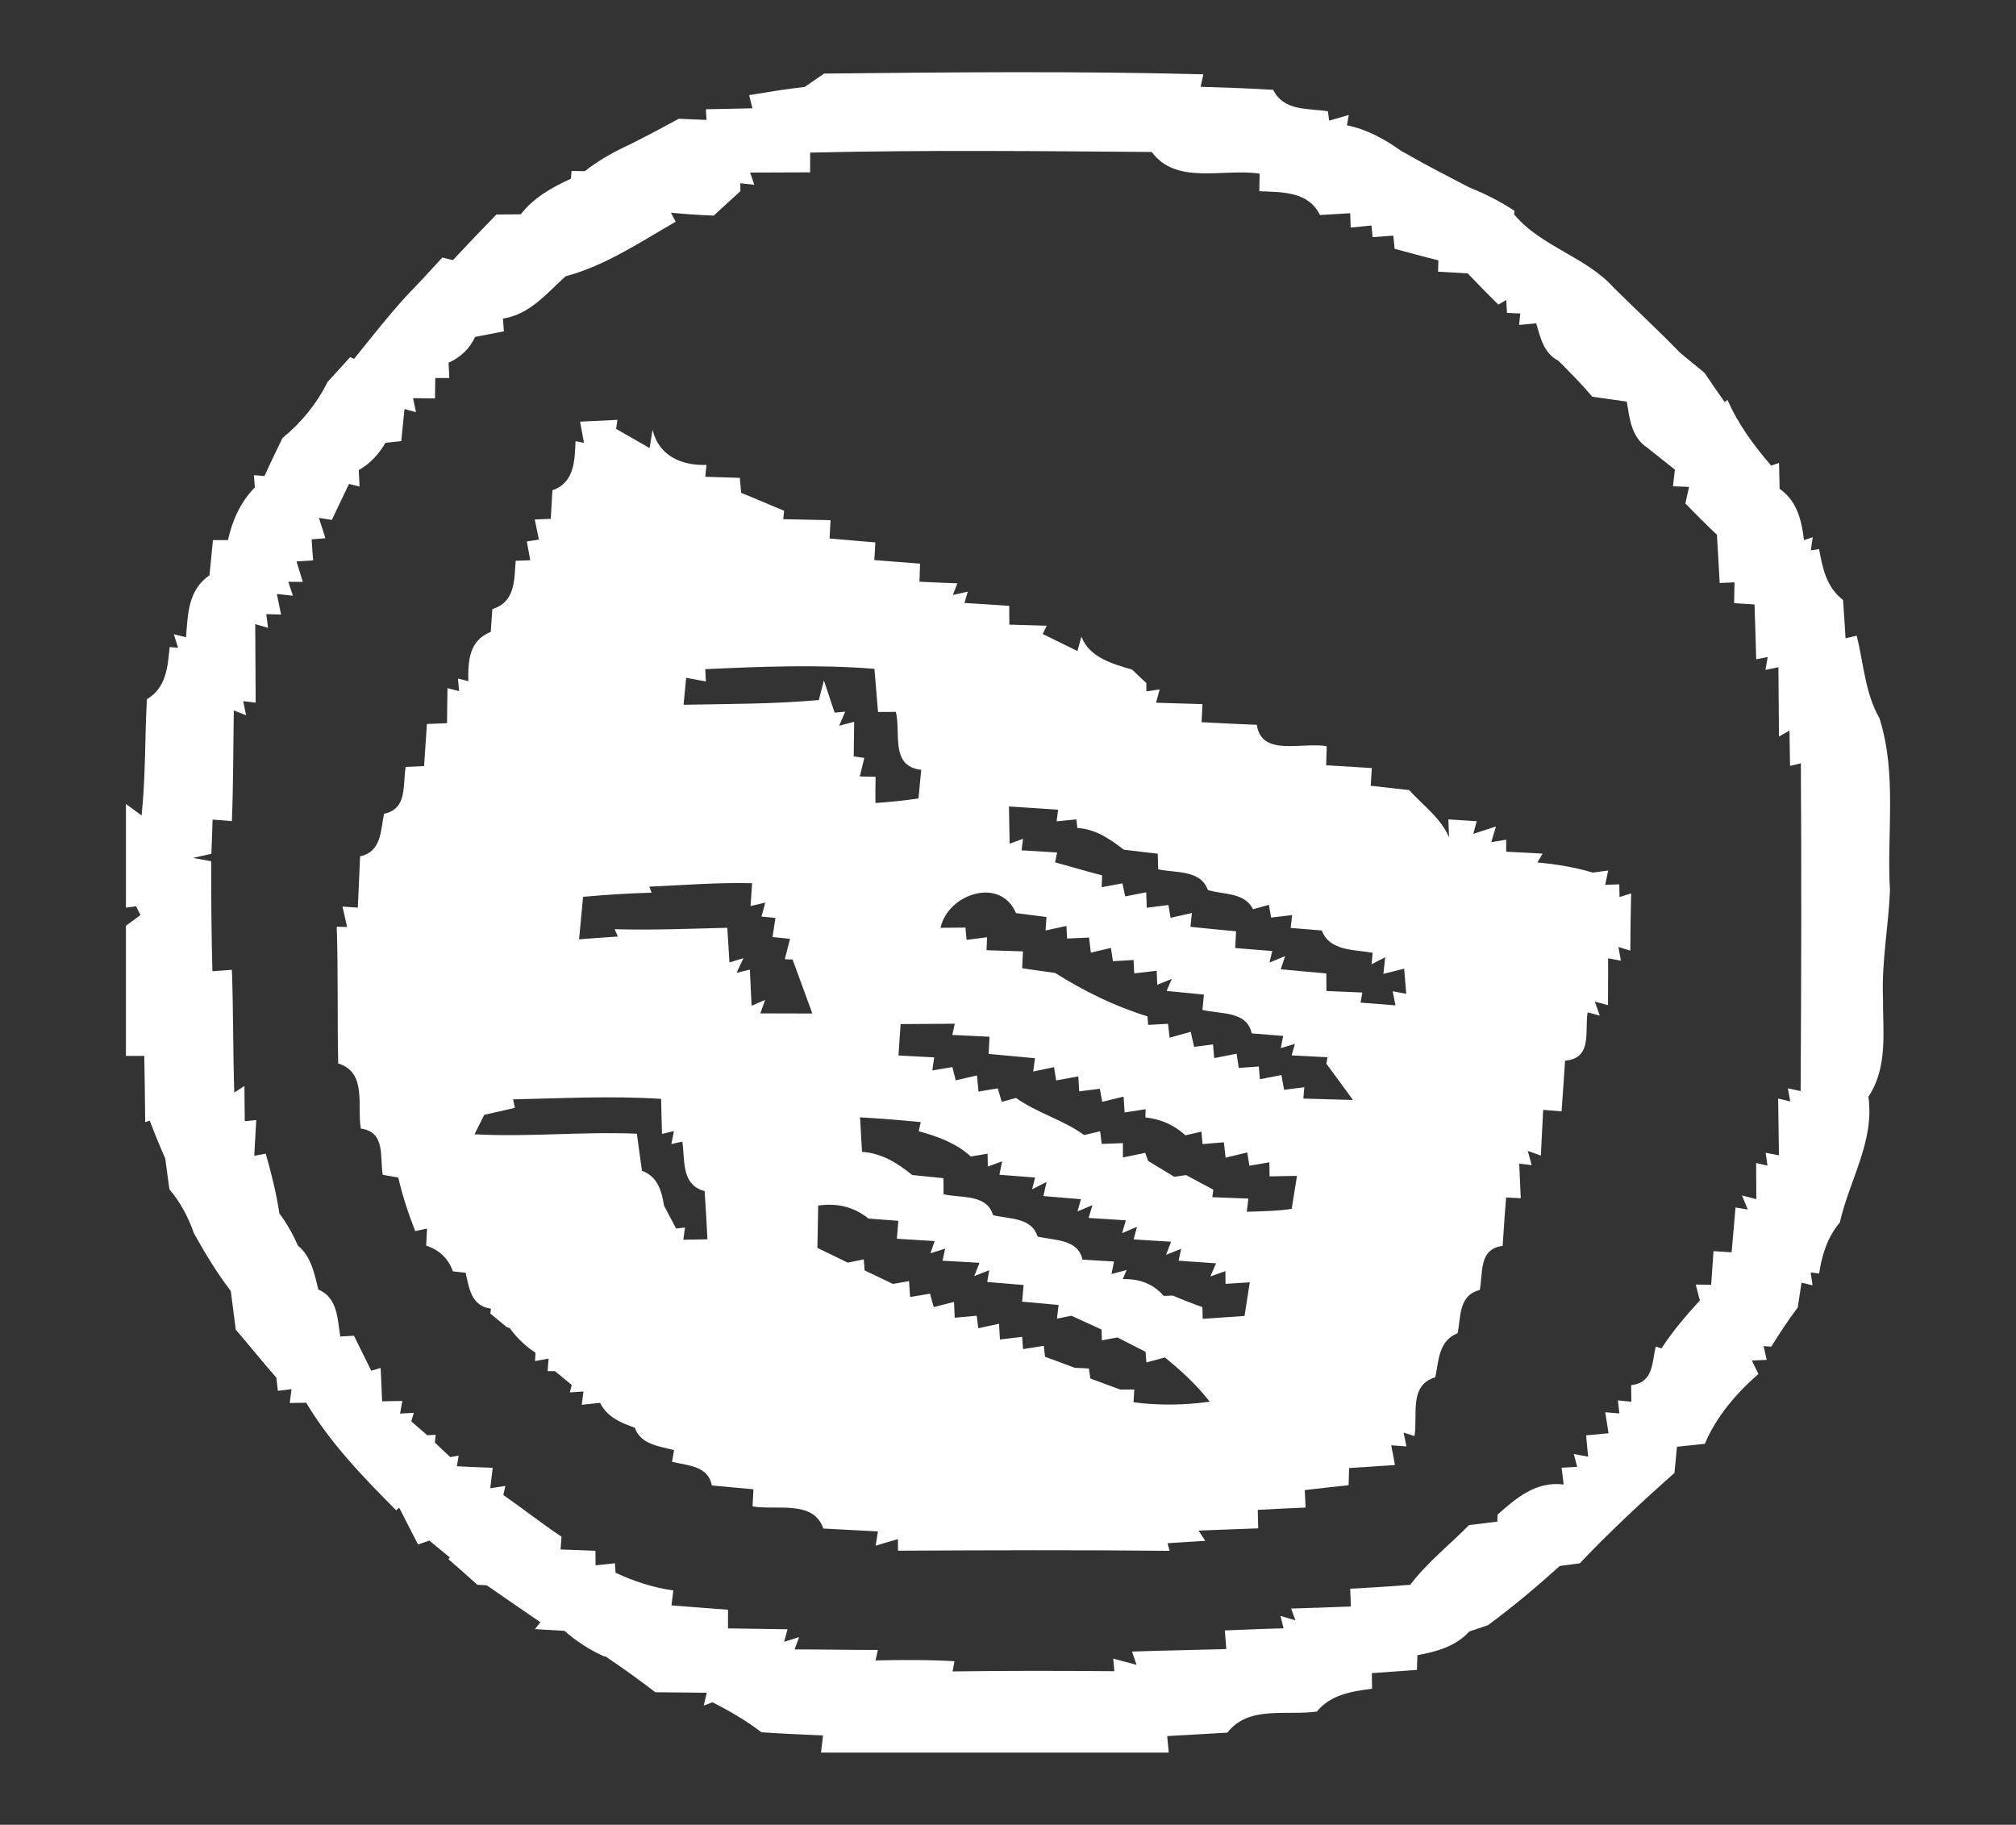 <?xml version="1.0" encoding="utf-8"?>
<!-- Generator: Adobe Illustrator 16.0.0, SVG Export Plug-In . SVG Version: 6.00 Build 0)  -->
<!DOCTYPE svg PUBLIC "-//W3C//DTD SVG 1.1//EN" "http://www.w3.org/Graphics/SVG/1.1/DTD/svg11.dtd">
<svg version="1.1" id="Layer_1" xmlns="http://www.w3.org/2000/svg" xmlns:xlink="http://www.w3.org/1999/xlink" x="0px" y="0px"
	 width="72px" height="65.167px" viewBox="-15 -21.167 72 65.167" enable-background="new -15 -21.167 72 65.167"
	 xml:space="preserve">
<rect x="-15" y="-21.167" width="72" height="65.167" fill="#333333" stroke="none"/>
<g id="_x23_ffffffff">
	<path fill="#FFFFFF" d="M14.435-18.54c4.514-0.046,9.027-0.092,13.542,0.027l-0.098,0.446c0.866,0.027,1.733,0.054,2.594,0.108
		c0.373,0.771,1.252,0.655,1.953,0.766l0.043,0.335l0.701-0.204l-0.064,0.37c0.721,0.146,1.354,0.497,1.938,0.917
		c0.051,0.026,0.156,0.084,0.209,0.111c0.721,0.423,1.475,0.797,2.221,1.19c0.563,0.224,1.105,0.5,1.613,0.835l-0.012,0.127
		c0.965,1.16,2.572,1.51,3.57,2.63c0.773,0.767,1.578,1.506,2.336,2.292c0.293,0.246,0.592,0.493,0.893,0.735
		c0.234,0.35,0.477,0.701,0.723,1.048l0.1-0.081c0.375,0.866,0.941,1.629,1.559,2.349l0.281-0.096
		c0.004,0.23,0.018,0.693,0.021,0.924c0.629,0.442,0.789,1.14,0.869,1.833l0.314-0.104l-0.068,0.47l0.295-0.046
		c0.119,0.67,0.26,1.363,0.855,1.817c0.033,0.455,0.064,0.913,0.09,1.368l0.398-0.092c0.248,0.985,0.293,2.041,0.813,2.949
		c0.633,1.995,0.254,4.105,0.375,6.154c-0.053,1.279-0.301,2.542-0.25,3.825c-0.008,1.193,0.186,2.473-0.52,3.536
		c0.225,1.595-0.682,2.98-1.02,4.49c-0.441,0.522-0.646,1.167-0.74,1.825l-0.301-0.039l0.066,0.459l-0.393-0.094
		c-0.037,0.221-0.105,0.664-0.137,0.887c-0.34,0.451-0.648,0.92-0.943,1.398l-0.277-0.02l0.113,0.492l-0.531,0.023
		c0.055,0.119,0.176,0.359,0.236,0.479c-0.805,0.705-1.502,1.521-1.916,2.496c-0.25,0.025-0.748,0.076-0.994,0.104
		c-0.025,0.234-0.066,0.701-0.09,0.936c-1.168,1.035-2.311,2.098-3.381,3.227c-0.18,0.023-0.531,0.074-0.715,0.096
		c-0.82,0.74-1.67,1.453-2.561,2.111c-0.168,0.059-0.502,0.174-0.67,0.227c-0.482,0.533-1.166,0.721-1.854,0.848
		c-0.006,0.131-0.012,0.393-0.016,0.525c-0.535,0.037-1.076,0.074-1.611,0.115c0,0.139,0.004,0.42,0.008,0.557
		c-0.732,0.094-1.49,0.217-1.969,0.814c-1.096,0.158-2.438-0.229-3.198,0.754c-0.717,0.047-1.433,0.08-2.15,0.123l0.057,0.59H14.322
		l0.072-0.613c-0.733-0.033-1.47-0.061-2.203-0.115c-0.539-0.416-1.136-0.758-1.744-1.07l-0.314,0.119l0.109-0.459
		c-0.612-0.008-1.224-0.014-1.836-0.018c-0.588-0.447-1.184-0.883-1.8-1.291l-0.02,0.016c-0.523-0.234-0.999-0.539-1.426-0.918
		c-0.35-0.021-0.704-0.041-1.055-0.061l0.193-0.246c-0.64-0.436-1.277-0.879-1.913-1.318c-0.085-0.006-0.253-0.014-0.338-0.02
		c-0.338-0.307-0.681-0.611-1.031-0.912l0.048-0.064c-0.181-0.15-0.551-0.451-0.732-0.602c-0.101,0.035-0.302,0.104-0.403,0.139
		c-0.226-0.438-0.447-0.877-0.672-1.313l-0.109,0.092c-1.184-1.189-2.355-2.402-3.212-3.84c-0.149,0.004-0.439,0.004-0.589,0.008
		l0.065-0.494l-0.487,0.061c-0.012-0.115-0.041-0.352-0.056-0.471c-0.495-0.563-0.958-1.146-1.449-1.713
		c-0.061-0.463-0.117-0.926-0.178-1.383c-0.499-0.648-0.918-1.35-1.313-2.053c-0.201-0.572-0.479-1.109-0.878-1.576
		c-0.053-0.365-0.101-0.732-0.148-1.098c-0.197-0.447-0.383-0.901-0.556-1.356l-0.162,0.053c-0.008-0.789-0.016-1.575-0.032-2.364
		h-0.656v-4.648c0.129-0.097,0.391-0.285,0.52-0.381l-0.158-0.316l-0.362,0.051V7.544c0.141,0.104,0.418,0.308,0.56,0.412
		c0.146-1.379,0.113-2.769,0.189-4.152c0.697-0.412,0.745-1.163,0.813-1.864l0.302,0.027l-0.152-0.481l0.435,0.104
		c0.064-0.809,0.068-1.69,0.837-2.21c0.044-0.419,0.085-0.84,0.125-1.259h0.535c0.157-0.701,0.443-1.355,0.962-1.883
		C-5.904-3.871-5.924-4.09-5.932-4.198l0.378,0.031c0.206-0.458,0.423-0.909,0.644-1.359c0.677-0.554,1.224-1.225,1.607-1.999
		c0.27-0.292,0.54-0.589,0.809-0.89l0.138,0.065c0.612-0.755,1.208-1.521,1.864-2.241c0.439-0.451,0.866-0.913,1.289-1.379
		c0.092,0.023,0.286,0.07,0.379,0.093c0.511-0.551,1.031-1.094,1.554-1.629c0.218-0.004,0.652-0.008,0.869-0.008
		c0.456-0.589,1.112-0.963,1.792-1.271l0.021-0.277c0.121,0.004,0.358,0.008,0.475,0.008c0.495-0.393,1.051-0.697,1.626-0.963
		c0.583-0.292,1.16-0.597,1.731-0.909c0.246,0.011,0.741,0.031,0.99,0.042l-0.024-0.381c0.556-0.008,1.107-0.024,1.663-0.035
		l-0.117-0.47c0.661-0.107,1.317-0.219,1.981-0.292C13.911-18.181,14.261-18.42,14.435-18.54 M13.935-15.717
		c0,0.177-0.003,0.532-0.003,0.705c-0.717,0.004-1.43,0.008-2.142,0.008l0.149,0.436l-0.5-0.054l0.004,0.281
		c-0.238,0.219-0.713,0.655-0.955,0.874c-0.507-0.019-1.019-0.054-1.526-0.104c0.044,0.081,0.129,0.243,0.169,0.323
		c-1.264,0.724-2.497,1.563-3.934,1.949C4.533-10.699,3.929-9.94,2.963-9.79C2.97-9.678,2.987-9.451,2.995-9.335
		c-0.258,0.05-0.769,0.15-1.027,0.201c-0.193,0.416-0.512,0.724-0.947,0.92C1.026-8.08,1.038-7.807,1.046-7.668h-0.5
		C0.542-7.486,0.539-7.125,0.535-6.939C0.341-6.944-0.053-6.944-0.25-6.948l0.108,0.501l-0.411-0.112
		c-0.028,0.285-0.088,0.855-0.117,1.144c-0.141,0.016-0.422,0.047-0.564,0.062c-0.229,0.396-0.539,0.739-0.954,0.974
		c0.008,0.146,0.024,0.439,0.028,0.589l-0.375-0.096C-2.739-3.458-2.944-3.027-3.149-2.6l-0.463-0.073
		c0.06,0.181,0.177,0.542,0.233,0.728l-0.491,0.039c0.012,0.188,0.036,0.563,0.053,0.751L-4.41-1.117
		c0.056,0.181,0.169,0.547,0.226,0.731l-0.52-0.004l0.165,0.497l-0.572-0.062c0.036,0.185,0.113,0.551,0.148,0.735l-0.527-0.015
		l0.064,0.489l-0.459-0.131c0.004,0.932,0.009,1.868,0.016,2.804l-0.446-0.054l0.104,0.504l-0.439-0.173
		c-0.021,1.317-0.016,2.634-0.069,3.952c-0.169-0.016-0.515-0.039-0.688-0.054C-7.418,8.407-7.438,9.02-7.45,9.324
		C-7.615,9.362-7.941,9.432-8.106,9.47c0.161,0.03,0.488,0.088,0.648,0.119c0,1.31,0.008,2.62,0.044,3.928l0.696-0.049
		c0.053,1.459,0.037,2.919,0.085,4.382l0.362-0.235c0.004,0.316,0.008,0.948,0.012,1.259l0.411-0.042
		c-0.017,0.319-0.052,0.955-0.072,1.275l0.411-0.073c0.201,0.7,0.378,1.413,0.487,2.133c0.266,0.358,0.483,0.739,0.661,1.149
		c0.483,0.398,0.588,1.004,0.729,1.566c0.701,0.305,0.681,1.059,0.785,1.68c0.121-0.008,0.367-0.02,0.488-0.027
		c0.205,0.416,0.415,0.832,0.616,1.248l0.338-0.098c0.012,0.297,0.04,0.895,0.052,1.191c0.181-0.004,0.54-0.008,0.721-0.012
		l-0.081,0.451l0.491-0.027l-0.089,0.307c0.141,0.125,0.431,0.371,0.572,0.494l0.298-0.016l-0.028,0.277
		c0.137,0.131,0.411,0.393,0.552,0.52l0.297-0.055l-0.064,0.381c0.323,0.018,0.959,0.045,1.281,0.055
		c-0.024,0.182-0.064,0.547-0.089,0.729l0.54-0.08l-0.073,0.322c0.701,0.486,1.365,1.016,2.078,1.488
		c-0.008,0.113-0.024,0.342-0.032,0.457c0.314,0.01,0.935,0.037,1.245,0.049l0.004,0.518c0.173-0.02,0.519-0.055,0.693-0.074
		L6.985,35c0.652,0.303,1.337,0.531,2.062,0.631c-0.016,0.131-0.048,0.4-0.065,0.535C9.655,36.217,10.327,36.27,11,36.32
		c0,0.166,0,0.502,0,0.666c0.708,0.012,1.417,0.023,2.126,0.031l-0.121,0.447l0.535-0.166l-0.161,0.439
		c0.991,0,1.981,0.02,2.972,0.02l-0.081,0.373c0.938-0.02,1.88-0.027,2.818,0.029l-0.068,0.363c1.925-0.027,3.854-0.023,5.778-0.008
		l-0.04-0.449c0.209,0.057,0.624,0.164,0.833,0.223l-0.162-0.475c1.124-0.037,2.247-0.057,3.367-0.088
		c-0.013-0.166-0.036-0.5-0.053-0.666c0.701-0.027,1.396-0.059,2.097-0.076l-0.107-0.443l0.531,0.158l-0.152-0.42
		c0.713-0.021,1.42-0.047,2.133-0.074c-0.008-0.162-0.02-0.479-0.023-0.635c0.711-0.039,1.43-0.078,2.146-0.141
		c0.6-0.797,1.396-1.42,2.098-2.131c0.254-0.033,0.756-0.094,1.01-0.125l0.008-0.25c0.67-0.588,1.365-1.201,2.361-1.074l-0.074-0.6
		l0.557-0.031l-0.121-0.459l0.512,0.096c-0.021-0.191-0.057-0.57-0.072-0.762c0.197-0.016,0.6-0.055,0.801-0.074
		c-0.031-0.188-0.09-0.563-0.117-0.75l0.504,0.041l-0.053-0.465l0.479,0.047c0-0.15-0.006-0.443-0.006-0.594
		c0.801-0.076,0.742-0.813,0.877-1.375l0.205,0.066c0.398-0.613,0.877-1.172,1.373-1.715c-0.041-0.143-0.111-0.422-0.148-0.566
		l0.551,0.008c0.021-0.301,0.061-0.9,0.084-1.201c0.162,0.012,0.484,0.031,0.646,0.041c0.047-0.533,0.096-1.07,0.139-1.601
		l0.436,0.073l-0.205-0.504l0.512,0.135c0-0.324-0.006-0.971-0.006-1.291l0.404,0.093l-0.064-0.459l0.475,0.092
		c-0.012-0.677-0.016-1.351-0.029-2.029l0.432,0.104l-0.084-0.469l0.455,0.099c0.023-3.901,0.033-7.802,0.008-11.707L48.93,6.185
		c-0.004-0.316-0.016-0.947-0.02-1.263l-0.375,0.215c-0.008-0.824-0.016-1.651-0.02-2.476l-0.463,0.096l0.08-0.462l-0.41,0.084
		c-0.016-0.654-0.041-1.305-0.061-1.96c-0.182-0.011-0.547-0.035-0.729-0.046c0.004-0.185,0.012-0.558,0.016-0.743l-0.531,0.023
		c-0.033-0.573-0.061-1.147-0.098-1.722c-0.387-0.366-0.76-0.739-1.127-1.121c0.033-0.146,0.098-0.443,0.131-0.589L44.75-3.801
		c0.018-0.15,0.053-0.443,0.068-0.594c-0.332-0.262-0.666-0.527-0.996-0.79c-0.568-0.385-0.621-1.04-0.723-1.64
		c-0.412-0.059-0.816-0.116-1.229-0.174c-0.383-0.447-0.797-0.871-1.215-1.286c-0.529-0.27-0.641-0.833-0.791-1.336
		c-0.152,0.015-0.457,0.042-0.611,0.058l0.043-0.409L38.82-9.994l-0.025-0.462l-0.281,0.169c-0.371-0.366-0.738-0.74-1.096-1.117
		c-0.262-0.015-0.793-0.046-1.059-0.062l0.012-0.404c-0.523-0.127-1.043-0.273-1.563-0.412l-0.047-0.47
		c-0.186,0.011-0.553,0.042-0.738,0.054l-0.043-0.416c-0.186,0.019-0.557,0.058-0.742,0.073c-0.004-0.127-0.012-0.385-0.016-0.512
		c-0.27,0.016-0.811,0.046-1.08,0.065c-0.418-0.847-1.332-0.813-2.166-0.851c0-0.158,0.008-0.47,0.012-0.627
		c-1.3-0.197-2.971,0.423-3.856-0.774C22.065-15.771,18.002-15.813,13.935-15.717z"/>
	<path fill="#FFFFFF" d="M5.717-6.108c0.447-0.023,0.89-0.042,1.333-0.065L7.005-5.85c0.298,0.173,0.897,0.512,1.195,0.685
		C8.226-5.33,8.278-5.654,8.306-5.819c0.217,0.917,1.015,1.286,1.925,1.255L10.19-4.14c0.306,0.011,0.926,0.031,1.232,0.038
		c0.012,0.135,0.036,0.401,0.048,0.536c0.516,0.205,1.019,0.431,1.534,0.639l-0.032,0.301c0.564,0.012,1.128,0.023,1.691,0.035
		c-0.008,0.166-0.028,0.489-0.036,0.655c0.543,0.05,1.087,0.092,1.635,0.139c-0.008,0.158-0.024,0.474-0.037,0.631
		c0.543,0.042,1.091,0.089,1.634,0.127c-0.003,0.162-0.016,0.484-0.02,0.647c0.338,0.015,1.015,0.046,1.353,0.057l-0.161,0.416
		l0.531-0.119l-0.117,0.404c0.532,0.031,1.067,0.065,1.599,0.104c0,0.166,0.004,0.5,0.004,0.67c0.334,0.008,1.003,0.027,1.333,0.039
		l-0.141,0.296c0.31,0.15,0.93,0.455,1.241,0.608c0.036-0.131,0.104-0.389,0.14-0.516c0.286,0.744,1.092,0.967,1.808,1.178
		c0.125,0.12,0.383,0.362,0.511,0.482l0.004,0.296l0.471-0.068l-0.128,0.474c0.551,0.019,1.107,0.034,1.659,0.05
		c-0.008,0.162-0.024,0.485-0.033,0.646c0.657,0.035,1.314,0.065,1.974,0.093c0.16,1.159,1.648,0.601,2.496,0.766
		c-0.004,0.169-0.016,0.509-0.02,0.678c0.543,0.035,1.086,0.069,1.631,0.1c-0.008,0.158-0.031,0.474-0.041,0.632
		c0.455,0.05,0.914,0.1,1.373,0.154c0.494,0.546,1.131,0.993,1.426,1.69l-0.025-0.643c0.256,0.015,0.758,0.05,1.012,0.065
		l-0.121,0.451c0.201-0.065,0.607-0.196,0.809-0.262L38.26,8.908l0.533-0.088v0.428c0.326,0.015,0.977,0.05,1.303,0.069
		l-0.189,0.316c0.668,0.061,1.336,0.17,1.98,0.362c0.137-0.02,0.41-0.054,0.549-0.074l-0.109,0.513l0.504-0.02l0.01,0.455
		l0.414-0.131c-0.018,0.682-0.025,1.363-0.029,2.044l-0.426-0.131l0.09,0.49l-0.457-0.085c0,0.558-0.004,1.117-0.004,1.675
		l-0.471-0.13l0.176,0.501l-0.432-0.116c-0.115,0.65,0.191,1.644-0.807,1.726c-0.037,0.604-0.082,1.204-0.125,1.81l-0.656-0.054
		c-0.029,0.542-0.059,1.091-0.082,1.632l-0.467-0.166l0.137,0.509l-0.443-0.054c0.012,0.307,0.039,0.927,0.053,1.236l-0.521-0.027
		c-0.051,0.578-0.086,1.151-0.125,1.729c-0.867,0.107-0.693,0.963-0.818,1.576c-0.762,0.188-0.668,0.951-0.791,1.543
		c-0.684,0.268-0.672,0.982-0.795,1.572c-0.963,0.283-0.617,1.371-0.746,2.1l-0.387-0.125l0.1,0.494l-0.543-0.039
		c0.037,0.176,0.102,0.527,0.133,0.705c-0.547,0.035-1.096,0.072-1.637,0.107c-0.006,0.154-0.014,0.457-0.018,0.613
		c-0.523,0.053-1.047,0.115-1.566,0.174c0.008,0.158,0.023,0.465,0.031,0.623c-0.572,0.021-1.143,0.055-1.709,0.084
		c0.004,0.166,0.012,0.494,0.016,0.66c-0.713,0.021-1.421,0.055-2.131,0.08l0.241,0.365c-0.337,0.023-1.013,0.061-1.348,0.086
		c0.016,0.064,0.057,0.203,0.072,0.271c-3.233-0.033-6.466-0.021-9.7-0.004c0-0.104,0-0.311,0-0.414
		c-0.201,0.057-0.6,0.172-0.796,0.234l0.081-0.508c-0.653-0.035-1.301-0.07-1.949-0.104c-0.355-1.035-1.663-0.641-2.529-0.791
		c0.008-0.15,0.024-0.457,0.032-0.611c-0.495-0.043-0.99-0.09-1.486-0.135c-0.125-0.697-0.842-0.709-1.421-0.846
		c0.02-0.105,0.056-0.314,0.072-0.418c-0.544-0.143-1.195-0.201-1.401-0.799c-0.508-0.176-1.003-0.393-1.24-0.889
		C6.265,28.949,5.942,28.984,5.777,29l0.061-0.475l-0.487,0.035l0.068-0.266c-0.149-0.127-0.451-0.375-0.6-0.496H4.557l0.036-0.447
		l-0.487,0.088l0.02-0.297c-0.366-0.238-0.668-0.531-0.918-0.877l-0.117-0.043c-0.145-0.119-0.435-0.361-0.58-0.48l0.024-0.174
		c-0.712-0.094-0.777-0.736-0.906-1.283c-0.117-0.01-0.342-0.035-0.454-0.051c-0.162-0.453-0.479-0.762-0.955-0.918
		c0.007-0.152,0.024-0.457,0.032-0.609l-0.423,0.092c-0.242-0.624-0.456-1.259-0.604-1.914c-0.141-0.022-0.415-0.072-0.556-0.097
		c-0.108-0.628,0.113-1.532-0.781-1.651c-0.145-0.797,0.233-2.01-0.809-2.326c-0.037-1.629,0.003-3.259-0.053-4.883l0.371,0.011
		c-0.041-0.18-0.125-0.547-0.165-0.731l0.547,0.039c0.028-0.612,0.057-1.221,0.081-1.833c0.773-0.166,0.729-0.925,0.857-1.521
		c0.854-0.173,0.656-1.043,0.773-1.671c0.165-0.008,0.491-0.023,0.656-0.031c0.036-0.5,0.068-1.001,0.101-1.502
		C0.43,4.679,0.784,4.667,0.965,4.66C0.97,4.348,0.978,3.724,0.981,3.408l0.415,0.108l-0.04-0.45l0.37,0.092
		C1.714,2.453,1.743,1.71,2.527,1.398C2.544,1.194,2.568,0.79,2.584,0.585C3.417,0.324,3.361-0.462,3.417-1.14l0.52-0.02L3.816-1.83
		l0.431-0.069C4.211-2.076,4.135-2.438,4.098-2.615L4.67-2.638c0.015-0.254,0.047-0.767,0.06-1.021
		c0.793-0.27,0.797-1.078,0.825-1.752l0.302,0.058C5.822-5.542,5.753-5.919,5.717-6.108 M10.187,2.73l0.024,0.439L9.506,3.039
		L9.413,4.001c1.61-0.031,3.226-0.023,4.832-0.169c0.044-0.174,0.132-0.524,0.181-0.697c0.093,0.285,0.286,0.862,0.382,1.148
		l0.378-0.035L14.97,4.752l0.536-0.143c-0.004,0.412-0.012,0.824-0.016,1.236L15.868,5.9l-0.162,0.663l0.564,0.011
		c-0.005,0.231-0.005,0.702-0.005,0.936c0.516-0.035,1.027-0.088,1.539-0.162c0.023-0.254,0.072-0.766,0.096-1.024
		c-1.123-0.12-0.716-1.333-0.906-2.068c-0.157,0-0.475,0.003-0.636,0.003c-0.044-0.512-0.084-1.028-0.128-1.541
		C14.217,2.557,12.199,2.638,10.187,2.73 M21.034,7.633c0.008,0.331,0.016,0.998,0.024,1.329l0.479-0.174L21.485,9.2
		c0.318,0.02,0.955,0.058,1.269,0.077l-0.072,0.351c0.56,0.154,1.115,0.32,1.679,0.466l-0.016,0.423
		c0.185-0.034,0.556-0.104,0.741-0.138l0.1,0.466c0.186-0.035,0.564-0.108,0.75-0.146l0.02,0.551
		c0.193-0.024,0.581-0.074,0.773-0.097l0.077,0.458c0.19-0.042,0.573-0.13,0.762-0.173l-0.053,0.493
		c0.543,0.057,1.086,0.111,1.63,0.161c-0.006,0.15-0.023,0.447-0.031,0.597c0.334,0.026,0.994,0.081,1.324,0.107l-0.1,0.412
		l0.559-0.23l-0.156,0.469c0.543,0.054,1.084,0.1,1.627,0.15c0.004,0.158,0.004,0.47,0.006,0.627
		c0.32,0.016,0.961,0.043,1.281,0.054l-0.063,0.361c0.313,0.027,0.934,0.074,1.246,0.097l-0.1-0.504l0.486,0.093
		c-0.02-0.223-0.057-0.674-0.076-0.898c-0.186,0.046-0.555,0.139-0.74,0.185c0.016-0.146,0.049-0.447,0.063-0.593l-0.486,0.25
		l0.039-0.409c-0.666-0.123-1.535-0.054-1.818-0.797c-0.277-0.023-0.832-0.069-1.111-0.092l0.053-0.458
		c-0.189,0.023-0.561,0.065-0.75,0.088l-0.08-0.454c-0.141,0.039-0.422,0.119-0.566,0.157c-0.303-0.608-1.052-0.516-1.611-0.685
		c-0.267-0.732-1.136-0.604-1.776-0.739c-0.004-0.139-0.013-0.42-0.017-0.559c-0.301-0.035-0.909-0.107-1.211-0.143
		C24.646,8.8,24.13,8.438,23.478,8.403l-0.036-0.308c-0.178,0.019-0.528,0.054-0.705,0.07l0.052-0.416
		C22.351,7.722,21.473,7.664,21.034,7.633 M5.825,10.86C5.79,11.242,5.717,12,5.681,12.378c0.346-0.027,1.039-0.078,1.385-0.1
		l-0.113-0.262c1.341,0.038,2.682-0.016,4.022-0.05c0.021,0.308,0.057,0.928,0.077,1.237l0.499-0.151l-0.246,0.523l0.476-0.115
		c0.016,0.324,0.044,0.971,0.061,1.29l0.483-0.208l-0.169,0.48c0.463,0.004,1.394,0.004,1.856,0.004
		c-0.237-0.643-0.472-1.282-0.705-1.926l-0.278-0.011c0.045-0.185,0.138-0.547,0.186-0.728l-0.624-0.065
		c0.027-0.169,0.08-0.512,0.104-0.682l-0.499-0.049l0.136-0.498l-0.527,0.123c0.016-0.204,0.04-0.612,0.056-0.816
		c-1.229-0.031-2.448,0.069-3.672,0.123l0.084,0.216C7.456,10.733,6.639,10.788,5.825,10.86 M18.59,11.966l0.89-0.007l0.041,0.438
		c0.186-0.022,0.547-0.07,0.732-0.092l-0.02,0.462c0.327,0.008,0.975,0.031,1.301,0.042c-0.008,0.151-0.02,0.451-0.028,0.602
		c0.298,0.042,0.886,0.127,1.18,0.169c1.023,0.647,2.127,1.19,3.294,1.549l0.027,0.304c0.177-0.007,0.533-0.031,0.708-0.038
		l0.058,0.496c0.189-0.053,0.567-0.158,0.753-0.211l0.121,0.539l0.676-0.088l0.041,0.489c0.197-0.038,0.6-0.119,0.801-0.157
		l0.076,0.508c0.178-0.011,0.539-0.038,0.717-0.051l0.037,0.455c0.191-0.039,0.58-0.112,0.771-0.15l0.094,0.528
		c0.182-0.022,0.543-0.069,0.723-0.093l-0.035,0.405c0.443,0.011,1.33,0.038,1.771,0.05c-0.236-0.324-0.707-0.971-0.947-1.294
		l0.037-0.231c-0.32-0.02-0.961-0.05-1.279-0.066l0.117-0.411l-0.504,0.15l0.084-0.435c-0.281-0.023-0.842-0.066-1.123-0.09
		c-0.174-0.813-1.107-0.678-1.759-0.839c0.011-0.135,0.041-0.408,0.051-0.547c-0.334-0.031-0.997-0.097-1.331-0.131l0.184-0.428
		l-0.518,0.208l-0.021-0.5c-0.201,0.022-0.604,0.07-0.801,0.093l-0.025-0.478c-0.185,0.012-0.551,0.035-0.736,0.042l-0.073-0.473
		c-0.177,0.042-0.54,0.126-0.716,0.169l-0.064-0.539c-0.198,0.008-0.588,0.027-0.785,0.035L23.087,11.9
		c-0.189,0.042-0.56,0.123-0.745,0.162l0.032-0.481c-0.27-0.035-0.813-0.104-1.087-0.139C20.728,10.129,18.859,10.749,18.59,11.966
		 M17.165,15.405c-0.02,0.281-0.057,0.84-0.077,1.121c0.319,0.015,0.955,0.054,1.276,0.068l-0.068,0.467l0.717-0.12
		c0.031,0.12,0.088,0.357,0.12,0.474c0.189-0.042,0.568-0.13,0.757-0.177l0.056,0.578l0.689-0.115
		c0.037,0.119,0.105,0.362,0.141,0.481c0.125-0.034,0.382-0.104,0.511-0.139c0.753,0.54,1.683,0.778,2.432,1.325
		c0.141-0.034,0.427-0.1,0.572-0.135l0.056,0.451c0.189-0.005,0.568-0.019,0.757-0.027v0.513c0.197-0.039,0.6-0.124,0.797-0.167
		l0.104,0.29c0.234,0.139,0.702,0.424,0.935,0.566c0.105-0.016,0.313-0.045,0.419-0.062c0.241,0.131,0.728,0.39,0.973,0.52
		l-0.035,0.271c0.321,0.011,0.965,0.034,1.288,0.049l-0.057,0.471c0.535-0.02,1.07-0.023,1.604-0.104
		c0.047-0.293,0.141-0.882,0.189-1.179c-0.246,0.004-0.732,0.015-0.979,0.019l-0.008-0.503l-0.713,0.123l-0.076-0.474
		c-0.193,0.046-0.581,0.138-0.774,0.185l-0.061-0.548c-0.189,0.016-0.571,0.047-0.761,0.063l-0.04-0.443
		c-0.141,0.034-0.431,0.096-0.573,0.13c-0.394-0.366-0.873-0.577-1.429-0.639l0.008-0.293c-0.189,0.032-0.564,0.089-0.75,0.116
		l-0.036-0.566c-0.193,0.046-0.571,0.139-0.765,0.186l-0.084-0.466c-0.182,0.022-0.552,0.068-0.737,0.093l-0.032-0.536
		c-0.197,0.038-0.592,0.111-0.79,0.146l-0.077-0.474c-0.185,0.038-0.56,0.116-0.745,0.155l0.064-0.475
		c-0.551-0.054-1.104-0.104-1.655-0.154c0.008-0.155,0.024-0.458,0.032-0.613c-0.33-0.015-0.999-0.05-1.329-0.065l0.089-0.4
		C18.623,15.394,17.652,15.401,17.165,15.405 M3.325,18.093l0.064,0.304c-0.274,0.062-0.822,0.189-1.096,0.25l-0.346,0.693
		c1.937,0.108,3.865-0.104,5.798-0.02c0.061,0.439,0.121,0.882,0.182,1.325c0.567,0.205,0.704,0.728,0.789,1.245
		c0.108,0.203,0.322,0.611,0.43,0.816l0.318-0.035l-0.06,0.436l0.861-0.016c-0.028-0.574-0.06-1.147-0.1-1.722
		c-0.854-0.223-0.693-1.121-0.797-1.767l-0.391,0.088l0.092-0.463l-0.427,0.101c-0.007-0.312-0.023-0.939-0.032-1.252
		C6.852,17.962,5.084,18.055,3.325,18.093 M15.715,18.736c0.024,0.413,0.048,0.822,0.072,1.233c0.701,0.042,1.273,0.403,1.792,0.827
		c0.278,0.027,0.837,0.085,1.115,0.112c0.004,0.142,0.004,0.431,0.004,0.574c0.633,0.146,1.542-0.019,1.768,0.747
		c0.588,0.146,1.377,0.073,1.59,0.763c0.608,0.148,1.438,0.08,1.606,0.826c0.282,0.016,0.842,0.051,1.124,0.066l-0.089,0.447
		l0.539-0.143l-0.137,0.326c0.612-0.02,1.1,0.18,1.461,0.598l0.326-0.012c0.347,0.15,0.696,0.285,1.056,0.412l0.011,0.42
		c0.375-0.027,1.12-0.076,1.495-0.104c0.045-0.301,0.143-0.902,0.186-1.201c-0.217,0.014-0.648,0.039-0.866,0.055l-0.004-0.455
		l-0.536,0.191l0.202-0.469c-0.335-0.023-1.003-0.07-1.338-0.094l0.093-0.424l-0.54,0.215l0.178-0.469
		c-0.334-0.018-1.003-0.061-1.337-0.084l0.121-0.447l-0.532,0.225l0.133-0.458c-0.33-0.023-0.998-0.066-1.329-0.085l0.137-0.458
		l-0.535,0.227l0.124-0.438c-0.334-0.027-1.006-0.086-1.341-0.112l0.112-0.504l-0.515,0.262l0.105-0.42
		c-0.318-0.022-0.955-0.072-1.273-0.099l0.097-0.479l-0.511,0.185l-0.008-0.458c-0.153,0.027-0.451,0.077-0.6,0.1
		c-0.52-0.478-1.184-0.717-1.86-0.902l0.072-0.327C17.165,18.836,16.439,18.774,15.715,18.736 M14.221,21.886
		c-0.008,0.378-0.02,1.132-0.028,1.511c0.271,0.131,0.809,0.396,1.083,0.527c0.141-0.027,0.427-0.084,0.572-0.117l0.032,0.395
		c0.253,0.119,0.761,0.361,1.01,0.482c0.146-0.025,0.432-0.074,0.576-0.098l0.037,0.566l0.712-0.119
		c0.032,0.123,0.097,0.361,0.133,0.48c0.182-0.045,0.543-0.141,0.725-0.188l0.024,0.566c0.197-0.02,0.588-0.055,0.785-0.07
		l0.057,0.447c0.185-0.043,0.556-0.119,0.741-0.162l0.032,0.563c0.197-0.023,0.596-0.07,0.793-0.094l0.032,0.439
		c0.185-0.031,0.556-0.088,0.741-0.119l0.044,0.391c0.266,0.098,0.793,0.291,1.059,0.393c0.125,0.004,0.379,0.018,0.507,0.025
		l0.053,0.359c0.27,0.1,0.806,0.297,1.071,0.396c0.125,0,0.374-0.004,0.499-0.004l-0.028,0.457c0.91,0.117,1.816,0.104,2.722-0.021
		c-0.462-0.594-1.014-1.105-1.602-1.58c-0.166,0.047-0.495,0.135-0.661,0.178l-0.028-0.379c-0.253-0.127-0.756-0.383-1.007-0.514
		c-0.14,0.027-0.418,0.076-0.555,0.104l-0.012-0.387c-0.27-0.123-0.805-0.367-1.076-0.492c-0.128,0.027-0.386,0.078-0.515,0.104
		l0.057-0.488c-0.326-0.027-0.978-0.09-1.301-0.119c0.012-0.148,0.041-0.447,0.052-0.594c-0.325-0.027-0.974-0.082-1.3-0.109
		l0.073-0.418l-0.536,0.209l0.189-0.475c-0.33-0.02-0.991-0.059-1.321-0.074l0.093-0.432l-0.524,0.166l0.149-0.436
		c-0.338-0.02-1.01-0.064-1.349-0.084c0.012-0.16,0.04-0.479,0.052-0.64c-0.266-0.018-0.802-0.062-1.067-0.08
		C15.509,21.94,14.914,21.786,14.221,21.886z"/>
</g>
</svg>
